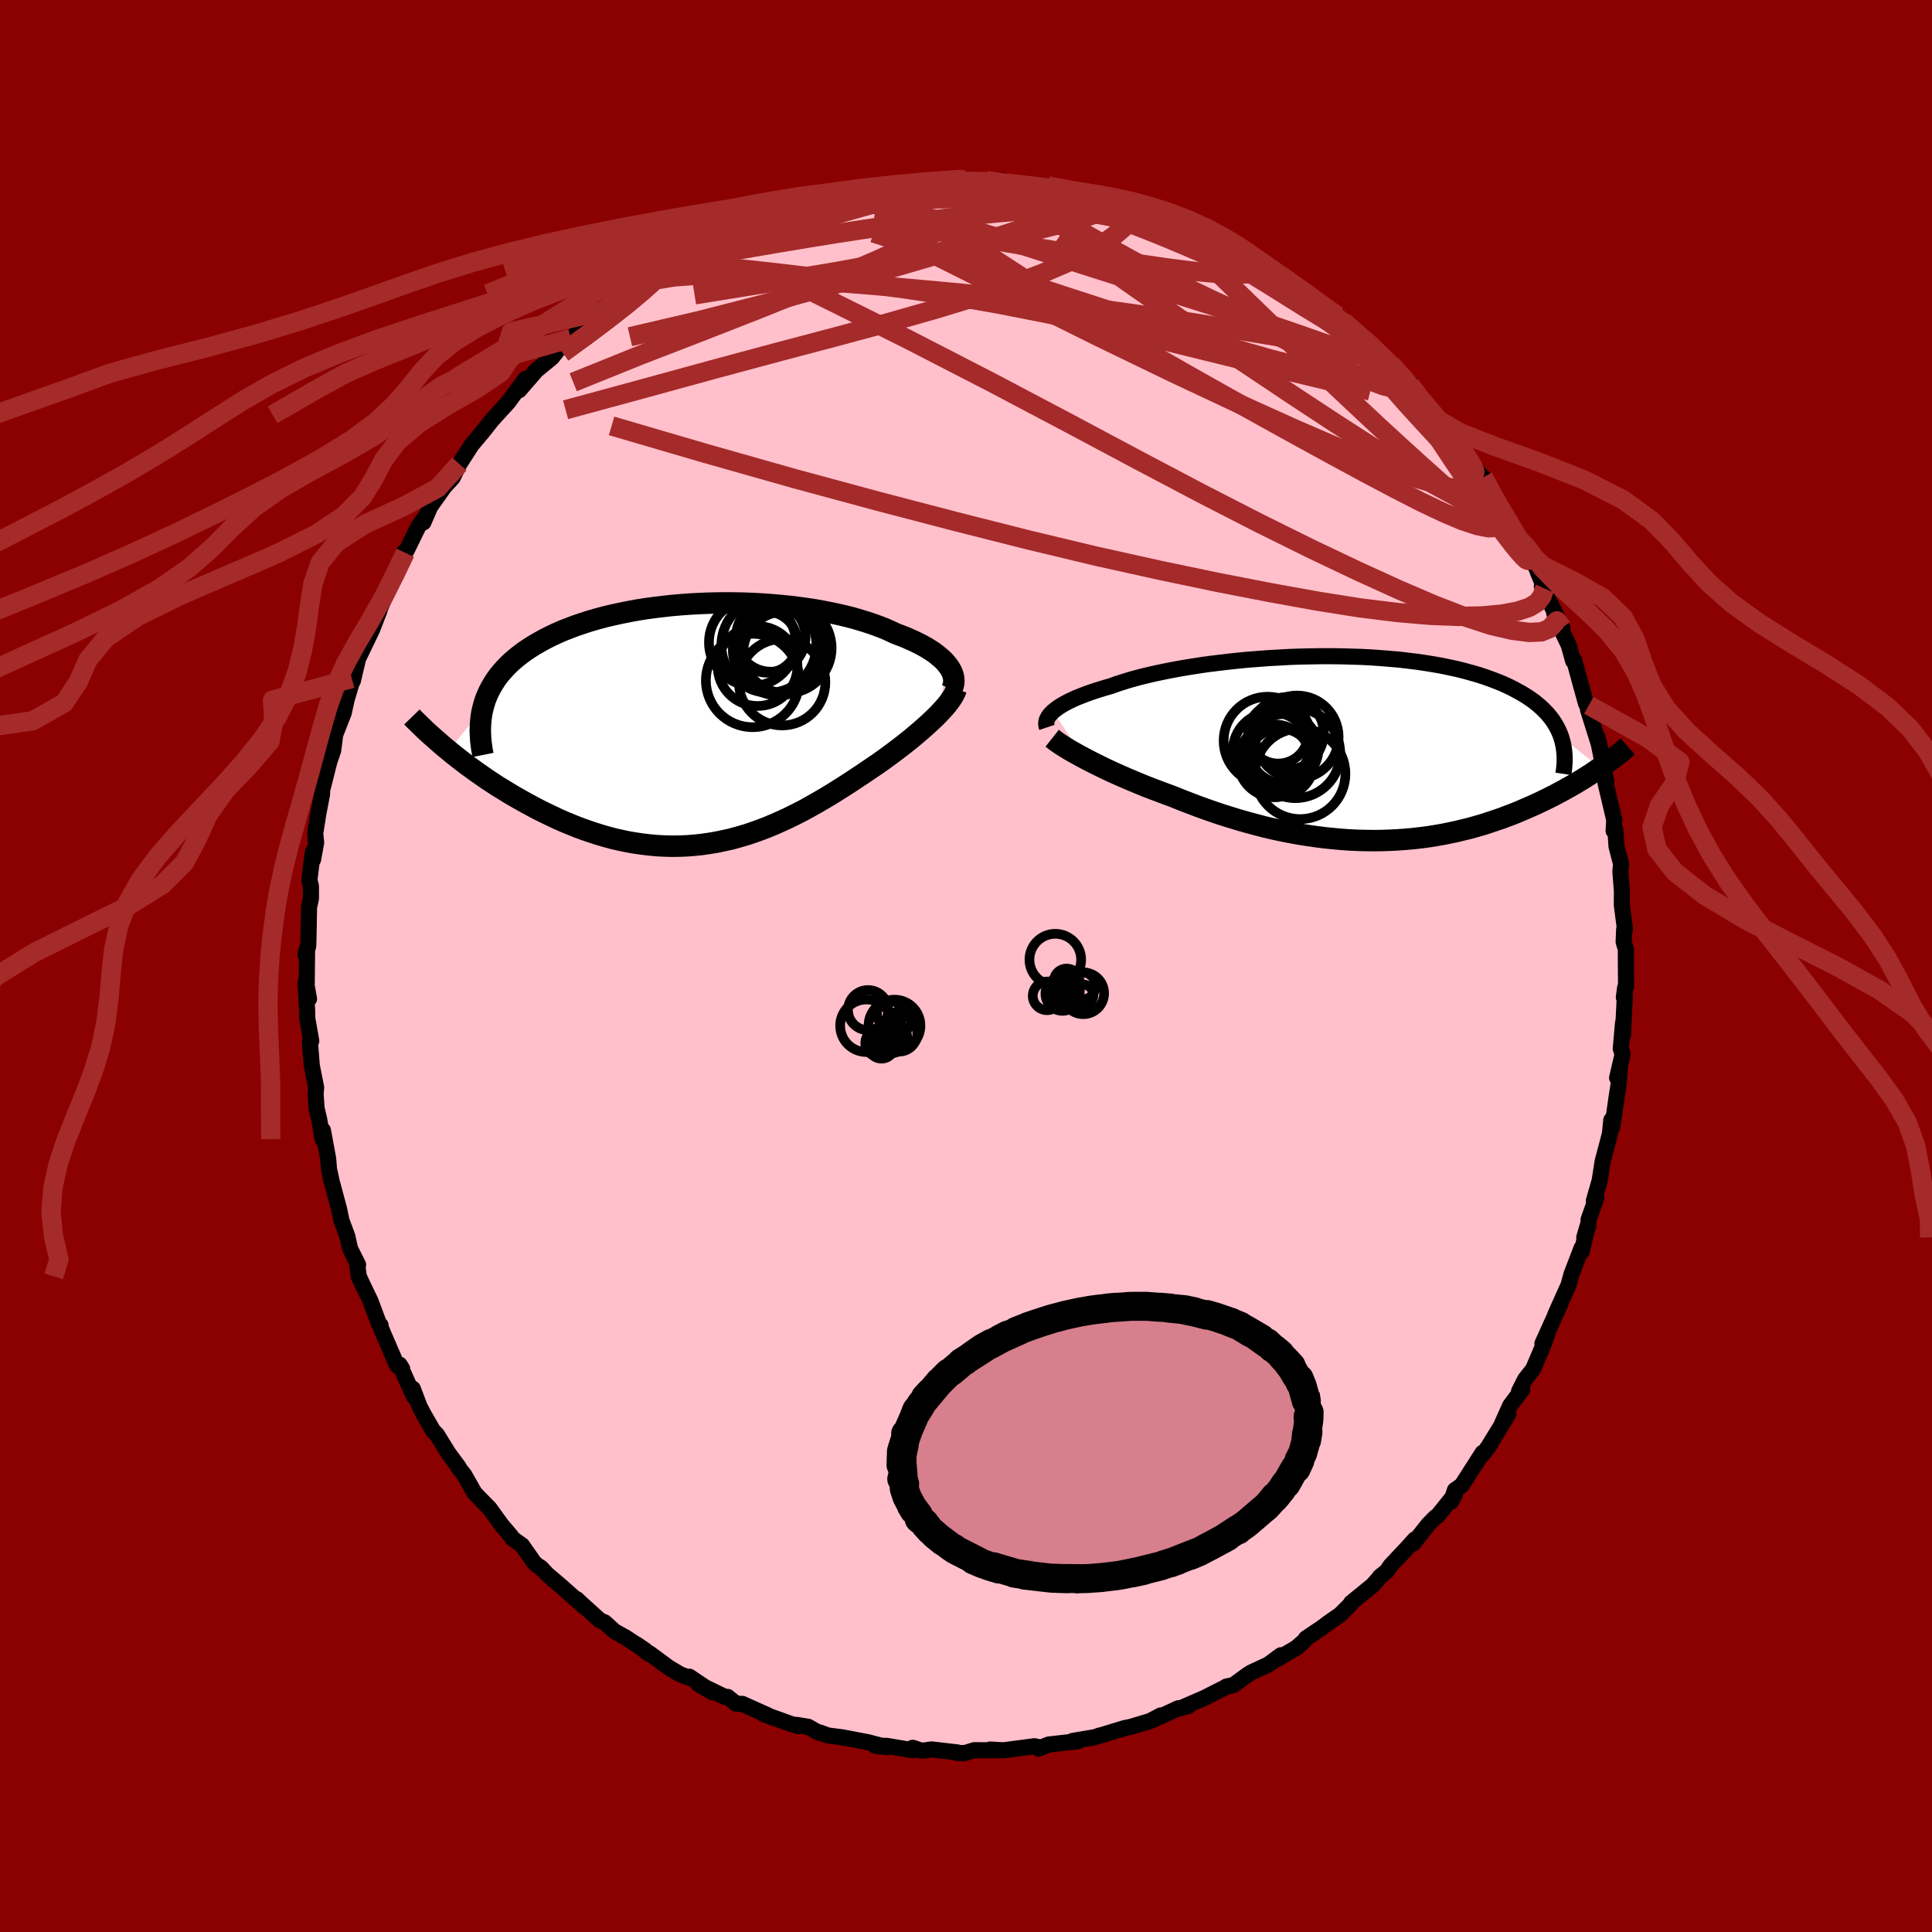 
  <svg viewBox="-100 -100 200 200" xmlns="http://www.w3.org/2000/svg" width="500" height="500" id="face-svg">
    <defs>
      <clipPath id="leftEyeClipPath">
        <polyline points="26.06,-6.03 25.87,-6.27 25.66,-6.52 25.41,-6.76 25.14,-6.99 24.85,-7.23 24.53,-7.47 24.18,-7.7 23.81,-7.93 23.42,-8.15 23,-8.37 22.56,-8.59 22.09,-8.8 21.61,-9.01 21.1,-9.21 20.57,-9.41 20.04,-9.66 19.48,-9.91 18.89,-10.14 18.26,-10.37 17.6,-10.59 16.92,-10.8 16.2,-11.01 15.46,-11.2 14.69,-11.38 13.9,-11.55 13.08,-11.71 12.25,-11.86 11.39,-11.99 10.52,-12.11 9.62,-12.22 8.72,-12.31 7.8,-12.39 6.87,-12.46 5.94,-12.51 4.99,-12.55 4.05,-12.57 3.1,-12.58 2.15,-12.57 1.2,-12.55 0.25,-12.51 -0.69,-12.46 -1.63,-12.39 -2.56,-12.31 -3.47,-12.21 -4.38,-12.1 -5.27,-11.98 -6.15,-11.84 -7.01,-11.68 -7.86,-11.51 -8.68,-11.33 -9.49,-11.14 -10.27,-10.93 -11.04,-10.71 -11.78,-10.47 -12.49,-10.23 -13.18,-9.97 -13.85,-9.71 -14.49,-9.43 -15.11,-9.14 -15.7,-8.84 -16.26,-8.53 -16.8,-8.22 -17.31,-7.9 -17.8,-7.57 -18.26,-7.23 -18.7,-6.88 -19.11,-6.53 -19.49,-6.17 -19.86,-5.79 -20.2,-5.41 -20.51,-5.03 -20.8,-4.63 -21.06,-4.22 -21.3,-3.81 -21.52,-3.39 -21.71,-2.96 -21.88,-2.53 -22.02,-2.09 -22.14,-1.64 -25.66,2.72 -25.21,3.09 -24.74,3.46 -24.27,3.83 -23.78,4.2 -23.27,4.57 -22.76,4.94 -22.23,5.31 -21.7,5.68 -21.15,6.04 -20.59,6.41 -20.01,6.76 -19.43,7.12 -18.84,7.47 -18.24,7.81 -17.63,8.15 -17,8.49 -16.36,8.83 -15.71,9.15 -15.05,9.47 -14.37,9.79 -13.69,10.09 -12.99,10.38 -12.29,10.66 -11.58,10.92 -10.85,11.17 -10.13,11.4 -9.39,11.62 -8.65,11.82 -7.9,11.99 -7.15,12.15 -6.39,12.28 -5.63,12.39 -4.87,12.48 -4.1,12.55 -3.33,12.59 -2.56,12.61 -1.79,12.6 -1.02,12.57 -0.25,12.51 0.52,12.43 1.29,12.32 2.06,12.19 2.83,12.03 3.59,11.86 4.35,11.65 5.11,11.43 5.86,11.18 6.61,10.91 7.36,10.62 8.1,10.31 8.84,9.98 9.57,9.64 10.3,9.28 11.02,8.91 11.73,8.52 12.44,8.12 13.14,7.71 13.83,7.3 14.52,6.87 15.2,6.44 15.87,6.01 16.53,5.57 17.19,5.14 17.83,4.7 18.38,4.33 18.92,3.96 19.45,3.58 19.96,3.21 20.47,2.83 20.97,2.45 21.45,2.08 21.92,1.71 22.37,1.34 22.81,0.97 23.23,0.61 23.64,0.25 24.03,-0.1 24.4,-0.45 24.75,-0.78" />
      </clipPath>
      <clipPath id="rightEyeClipPath">
        <polyline points="-31.39,-3.82 -31.18,-3.99 -30.94,-4.17 -30.68,-4.35 -30.38,-4.53 -30.06,-4.71 -29.71,-4.89 -29.33,-5.07 -28.93,-5.25 -28.5,-5.42 -28.04,-5.6 -27.55,-5.78 -27.04,-5.95 -26.5,-6.12 -25.94,-6.29 -25.35,-6.46 -24.81,-6.66 -24.22,-6.85 -23.58,-7.05 -22.91,-7.24 -22.19,-7.43 -21.44,-7.61 -20.65,-7.79 -19.83,-7.96 -18.97,-8.13 -18.09,-8.29 -17.17,-8.44 -16.23,-8.59 -15.26,-8.73 -14.27,-8.85 -13.26,-8.97 -12.24,-9.08 -11.2,-9.18 -10.15,-9.26 -9.09,-9.34 -8.02,-9.4 -6.95,-9.46 -5.88,-9.5 -4.81,-9.52 -3.75,-9.54 -2.69,-9.54 -1.64,-9.53 -0.59,-9.5 0.43,-9.47 1.45,-9.42 2.45,-9.35 3.43,-9.27 4.39,-9.19 5.33,-9.08 6.24,-8.97 7.14,-8.84 8,-8.7 8.85,-8.55 9.66,-8.38 10.45,-8.21 11.2,-8.02 11.93,-7.82 12.63,-7.62 13.3,-7.4 13.94,-7.17 14.55,-6.94 15.14,-6.7 15.69,-6.45 16.22,-6.19 16.72,-5.92 17.19,-5.66 17.64,-5.38 18.06,-5.1 18.46,-4.81 18.83,-4.51 19.18,-4.2 19.5,-3.89 19.8,-3.57 20.07,-3.25 20.32,-2.92 20.54,-2.58 20.74,-2.24 20.92,-1.89 21.08,-1.53 21.21,-1.18 25.25,2 24.9,2.23 24.55,2.47 24.19,2.71 23.81,2.95 23.43,3.19 23.03,3.43 22.62,3.68 22.2,3.92 21.77,4.16 21.32,4.41 20.87,4.65 20.4,4.9 19.92,5.14 19.43,5.38 18.93,5.62 18.42,5.86 17.89,6.09 17.34,6.33 16.78,6.57 16.21,6.8 15.62,7.02 15.02,7.25 14.4,7.46 13.77,7.67 13.13,7.88 12.47,8.07 11.79,8.26 11.1,8.43 10.4,8.6 9.69,8.75 8.96,8.9 8.21,9.03 7.46,9.15 6.69,9.25 5.91,9.34 5.12,9.41 4.32,9.47 3.51,9.51 2.69,9.54 1.86,9.55 1.02,9.54 0.17,9.52 -0.69,9.48 -1.55,9.42 -2.42,9.34 -3.29,9.25 -4.17,9.14 -5.06,9.01 -5.94,8.87 -6.83,8.71 -7.72,8.53 -8.61,8.34 -9.5,8.13 -10.38,7.9 -11.27,7.66 -12.15,7.41 -13.03,7.14 -13.9,6.87 -14.76,6.58 -15.62,6.28 -16.47,5.97 -17.31,5.65 -18.14,5.33 -18.95,5 -19.66,4.74 -20.35,4.48 -21.04,4.22 -21.72,3.96 -22.38,3.69 -23.03,3.42 -23.67,3.15 -24.29,2.88 -24.9,2.61 -25.49,2.34 -26.06,2.07 -26.61,1.8 -27.14,1.54 -27.65,1.28 -28.14,1.02" />
      </clipPath>
      <filter id="fuzzy">
        <feTurbulence id="turbulence" baseFrequency="0.05" numOctaves="3" type="noise" result="noise" />
        <feDisplacementMap in="SourceGraphic" in2="noise" scale="2" />
      </filter>
      <linearGradient id="rainbowGradient" x1="0%" y1="0%" x2="100%" y2="0%">
        <stop offset="0%" style="stop-color: rgb(220, 208, 186); stop-opacity: 1" />
        <stop offset="50%" style="stop-color: rgb(255, 165, 0); stop-opacity: 1" />
        <stop offset="100%" style="stop-color: rgb(255, 165, 0); stop-opacity: 1" />
      </linearGradient>
    </defs>
    <rect x="-100" y="-100" width="100%" height="100%" fill="rgb(139, 0, 0)" />
    <polyline id="faceContour" points="68.33,2.12 68.23,2.25 68.1,3.25 68.21,2.9 68,7.19 68.02,5.86 67.78,8.55 67.97,9.14 67.4,11.58 67.72,10.21 67.55,12.3 67.37,13.43 66.91,16.68 66.8,15.95 66.66,17.35 66.54,17.83 65.9,20.25 65.6,22.2 64.99,24.32 65.25,24.01 64.45,26.25 64.42,26.93 64,28.1 64.37,26.84 63.74,29.56 63.72,29.2 62.68,31.91 62.37,33.04 61.29,35.44 60.99,36.12 61.49,35.06 59.67,39.09 60.3,37.69 59.79,39.19 58.71,41.73 57.88,42.78 57.25,44.03 57.58,43.84 56.33,45.5 55.47,47.42 56.14,46.39 53.96,49.94 54.32,49.41 53.47,50.6 53.48,50.39 51.32,53.76 50.61,54.26 50.21,55.46 50.63,54.67 48.82,56.92 48.59,57.06 47.84,57.83 46.29,59.79 46.46,59.36 45.8,60.1 43.95,62.07 43.57,62.63 42.81,63.26 43.02,63.07 42.07,64.13 39.87,65.92 39.79,66.09 38.75,67.13 37.45,68.04 36.81,68.52 35.2,69.6 35.01,69.87 34.19,70.59 31.61,72.09 32.6,71.35 31.28,72.32 29.53,73.13 29.12,73.39 27.7,74.43 26.96,74.59 26.97,74.61 24.68,75.77 22.49,76.72 23.02,76.61 21.69,76.96 22.01,76.83 19.42,78.01 20.16,77.58 19.06,78.16 17.07,78.76 16.39,78.9 14.06,79.61 13.8,79.67 13.35,79.83 11.04,80.22 11.48,80.27 11.58,80.25 8.56,80.59 7.5,81.02 7.68,80.89 7.08,80.77 3.86,81.19 2.51,81.11 3.21,81.19 0.85,81.18 -0.12,81.48 -0.96,81.46 -0.89,81.41 -3.57,81.1 -4.57,81.24 -5.52,80.93 -5.47,81.19 -8.21,80.73 -9.39,80.71 -8.17,80.87 -10.17,80.35 -12.79,79.85 -14.28,79.66 -15.19,79.33 -15.26,79.37 -16.35,78.75 -17.54,78.56 -17.33,78.69 -18.1,78.47 -20.89,77.47 -20.43,77.61 -23.14,76.39 -23.81,76.36 -24.68,75.66 -24.96,75.66 -27.72,74.32 -26.2,75.21 -28.64,73.57 -28.61,73.69 -29.58,73.33 -30.76,72.63 -32.77,71.15 -32.84,71.2 -34.07,70.25 -33.17,70.87 -35.23,69.51 -36.37,68.88 -37.4,67.95 -37.89,67.74 -39.88,65.94 -40.3,65.54 -39.51,66.34 -41.88,64.23 -43.33,63 -44.01,62.28 -44.38,62.05 -44.72,61.74 -45.96,59.97 -46.99,59.23 -47.08,59.04 -48.1,57.84 -49.31,56.16 -49.77,55.69 -50.87,54.56 -51.41,53.61 -51.92,52.71 -52.61,51.82 -52.52,51.87 -53.59,50.42 -54.77,48.51 -55.15,48.13 -56.1,46.49 -56.56,45.62 -57.27,43.75 -57.15,44.56 -58.63,41.27 -58.37,41.68 -58.9,41.36 -60.39,37.91 -60.61,37.34 -60.61,37.18 -60.75,37.08 -61.66,34.65 -62.44,33.04 -62.86,32.13 -63.04,30.76 -62.93,30.93 -63.76,29.26 -64.05,27.96 -64.65,26.35 -64.89,25.2 -65.4,23.29 -65.8,21.82 -65.69,22.18 -65.94,21.05 -66.03,19.94 -66.57,17.01 -66.6,17.93 -66.96,15.86 -67.23,14.72 -67.33,13.2 -67.27,12.58 -67.72,10.33 -67.92,7.84 -67.78,7.75 -68.2,5.37 -68.2,4.75 -68.36,1.77 -68.01,3.4 -68.25,2.07 -68.21,-1.86 -68.37,-1.16 -68.09,-2.07 -68.05,-3.69 -68.01,-6.09 -67.81,-7 -67.81,-8.27 -67.97,-8.88 -67.82,-10.12 -67.6,-11.84 -67.59,-11.02 -67.27,-12.79 -67.37,-13.7 -67.05,-15.75 -66.66,-17.78 -66.65,-18.2 -65.9,-21.17 -65.51,-22.31 -65.2,-24.72 -65.17,-24.61 -65.25,-24.08 -64.42,-26.19 -64.11,-27.6 -63.57,-29.4 -63.58,-29.76 -63.47,-29.52 -62.93,-31.82 -62.48,-32.75 -61.47,-34.85 -60.71,-36.82 -61.26,-36.27 -60.74,-36.82 -59.75,-39.16 -58.93,-41.05 -58.21,-42.8 -58.05,-42.78 -57.88,-43.07 -56.73,-45.42 -56.1,-46.32 -56.17,-45.92 -55.47,-47.54 -53.8,-49.89 -54.81,-48.72 -53.14,-50.55 -52.45,-51.97 -52.46,-51.94 -51.17,-53.95 -50.08,-55.24 -50.05,-55.28 -49.1,-56.48 -48.58,-57.06 -47.4,-58.35 -45.61,-60.78 -46.26,-59.6 -44.56,-61.56 -44.66,-61.51 -42.88,-62.97 -42.34,-63.64 -42.29,-63.95 -40.9,-64.96 -40.97,-64.91 -37.8,-67.7 -37.84,-67.74 -37.2,-67.99 -36.2,-69.01 -35.5,-69.58 -34.79,-70.15 -34.2,-70.47 -32.56,-71.34 -31.75,-71.99 -30.11,-72.83 -31.07,-72.56 -29.5,-73.14 -28.12,-74.17 -28.29,-74.01 -27.71,-74.38 -26.39,-74.94 -25.19,-75.66 -22,-76.82 -21.84,-76.98 -19.99,-77.57 -20.07,-77.85 -18.35,-78.18 -17.04,-78.85 -17.91,-78.35 -16.01,-79.12 -14.43,-79.26 -14.09,-79.64 -12.02,-80.02 -12.73,-79.88 -11.56,-80.14 -9.84,-80.45 -8.04,-80.84 -8.32,-80.78 -7.07,-80.64 -5.64,-80.89 -5.05,-81.24 -4.7,-80.89 -0.37,-81.44 -1.56,-81.3 -0.06,-81.4 2.42,-81.12 2.09,-81.32 3.33,-81.04 3.85,-81.3 4.62,-81 5.25,-80.83 8.16,-80.77 9.15,-80.4 8.47,-80.74 11.5,-80.32 12.01,-80.1 12.77,-79.98 14.4,-79.48 15.04,-79.48 15.95,-79.14 16.58,-78.66 17.83,-78.42 19.04,-78.02 19.01,-78.01 19.72,-77.72 21.7,-77.02 21.96,-77.04 23.91,-76.12 25.46,-75.46 26.04,-74.91 27.32,-74.38 29.35,-73.22 28.64,-73.82 30.83,-72.5 32.31,-71.49 31.01,-72.42 33.5,-70.81 32.78,-71.38 34.36,-70.19 35.61,-69.33 36.21,-68.85 37.54,-67.81 37.97,-67.78 38.49,-67.28 39.11,-66.67 40.27,-65.63 41.18,-64.9 42.65,-63.61 44.04,-62.24 43.95,-62.41 45.78,-60.39 46.06,-60.24 45.42,-60.54 47.41,-58.52 48.87,-56.54 48.41,-56.99 50.06,-55.37 50.83,-54.06 51.64,-53.07 51.55,-53.55 51.46,-53.23 53.62,-50.35 53.55,-50.59 54.91,-47.99 55.14,-47.68 55.26,-47.72 56.87,-44.57 57.72,-43.35 57.27,-44.47 59.07,-41.14 59.22,-40.72 59.92,-39.07 59.95,-38.88 59.61,-39.33 61.73,-35.01 60.89,-36.54 61.08,-35.96 62.4,-33.2 62.85,-31.58 62.98,-31.62 62.97,-31.58 64.17,-27.21 64.8,-25.85 64.47,-26.99 64.39,-26.53 65.68,-22.43 65.37,-23.68 65.95,-20.75 66.28,-19.1 66.12,-19.73 66.21,-18.92 67.09,-15.19 67.11,-15.16 67.04,-13.99 67.23,-14.05 67.34,-12.38 67.82,-10.54 67.74,-9.79 67.9,-7.73 67.89,-6.31 68.22,-3.78 68.13,-3.77 68.08,-2.49 68.3,-1.75 68.33,2.12 68.23,2.25" fill="rgb(255, 192, 203)" stroke="black" stroke-width="1.667" stroke-linejoin="round" filter="url(#fuzzy)" />
    <g transform="translate(40.4 -22.53)">
      <polyline id="rightCountour" points="-31.39,-3.82 -31.18,-3.99 -30.94,-4.17 -30.68,-4.35 -30.38,-4.53 -30.06,-4.71 -29.71,-4.89 -29.33,-5.07 -28.93,-5.25 -28.5,-5.42 -28.04,-5.6 -27.55,-5.78 -27.04,-5.95 -26.5,-6.12 -25.94,-6.29 -25.35,-6.46 -24.81,-6.66 -24.22,-6.85 -23.58,-7.05 -22.91,-7.24 -22.19,-7.43 -21.44,-7.61 -20.65,-7.79 -19.83,-7.96 -18.97,-8.13 -18.09,-8.29 -17.17,-8.44 -16.23,-8.59 -15.26,-8.73 -14.27,-8.85 -13.26,-8.97 -12.24,-9.08 -11.2,-9.18 -10.15,-9.26 -9.09,-9.34 -8.02,-9.4 -6.95,-9.46 -5.88,-9.5 -4.81,-9.52 -3.75,-9.54 -2.69,-9.54 -1.64,-9.53 -0.59,-9.5 0.43,-9.47 1.45,-9.42 2.45,-9.35 3.43,-9.27 4.39,-9.19 5.33,-9.08 6.24,-8.97 7.14,-8.84 8,-8.7 8.85,-8.55 9.66,-8.38 10.45,-8.21 11.2,-8.02 11.93,-7.82 12.63,-7.62 13.3,-7.4 13.94,-7.17 14.55,-6.94 15.14,-6.7 15.69,-6.45 16.22,-6.19 16.72,-5.92 17.19,-5.66 17.64,-5.38 18.06,-5.1 18.46,-4.81 18.83,-4.51 19.18,-4.2 19.5,-3.89 19.8,-3.57 20.07,-3.25 20.32,-2.92 20.54,-2.58 20.74,-2.24 20.92,-1.89 21.08,-1.53 21.21,-1.18 25.25,2 24.9,2.23 24.55,2.47 24.19,2.71 23.81,2.95 23.43,3.19 23.03,3.43 22.62,3.68 22.2,3.92 21.77,4.16 21.32,4.41 20.87,4.65 20.4,4.9 19.92,5.14 19.43,5.38 18.93,5.62 18.42,5.86 17.89,6.09 17.34,6.33 16.78,6.57 16.21,6.8 15.62,7.02 15.02,7.25 14.4,7.46 13.77,7.67 13.13,7.88 12.47,8.07 11.79,8.26 11.1,8.43 10.4,8.6 9.69,8.75 8.96,8.9 8.21,9.03 7.46,9.15 6.69,9.25 5.91,9.34 5.12,9.41 4.32,9.47 3.51,9.51 2.69,9.54 1.86,9.55 1.02,9.54 0.17,9.52 -0.69,9.48 -1.55,9.42 -2.42,9.34 -3.29,9.25 -4.17,9.14 -5.06,9.01 -5.94,8.87 -6.83,8.71 -7.72,8.53 -8.61,8.34 -9.5,8.13 -10.38,7.9 -11.27,7.66 -12.15,7.41 -13.03,7.14 -13.9,6.87 -14.76,6.58 -15.62,6.28 -16.47,5.97 -17.31,5.65 -18.14,5.33 -18.95,5 -19.66,4.74 -20.35,4.48 -21.04,4.22 -21.72,3.96 -22.38,3.69 -23.03,3.42 -23.67,3.15 -24.29,2.88 -24.9,2.61 -25.49,2.34 -26.06,2.07 -26.61,1.8 -27.14,1.54 -27.65,1.28 -28.14,1.02" fill="white" stroke="white" stroke-width="0" stroke-linejoin="round" filter="url(#fuzzy)" />
    </g>
    <g transform="translate(-27.88 -25.01)">
      <polyline id="leftCountour" points="26.06,-6.03 25.87,-6.27 25.66,-6.52 25.41,-6.76 25.14,-6.99 24.85,-7.23 24.53,-7.47 24.18,-7.7 23.81,-7.93 23.42,-8.15 23,-8.37 22.56,-8.59 22.09,-8.8 21.61,-9.01 21.1,-9.21 20.57,-9.41 20.04,-9.66 19.48,-9.91 18.89,-10.14 18.26,-10.37 17.6,-10.59 16.92,-10.8 16.2,-11.01 15.46,-11.2 14.69,-11.38 13.9,-11.55 13.08,-11.71 12.25,-11.86 11.39,-11.99 10.52,-12.11 9.62,-12.22 8.72,-12.31 7.8,-12.39 6.87,-12.46 5.94,-12.51 4.99,-12.55 4.05,-12.57 3.1,-12.58 2.15,-12.57 1.2,-12.55 0.25,-12.51 -0.69,-12.46 -1.63,-12.39 -2.56,-12.31 -3.47,-12.21 -4.38,-12.1 -5.27,-11.98 -6.15,-11.84 -7.01,-11.68 -7.86,-11.51 -8.68,-11.33 -9.49,-11.14 -10.27,-10.93 -11.04,-10.71 -11.78,-10.47 -12.49,-10.23 -13.18,-9.97 -13.85,-9.71 -14.49,-9.43 -15.11,-9.14 -15.7,-8.84 -16.26,-8.53 -16.8,-8.22 -17.31,-7.9 -17.8,-7.57 -18.26,-7.23 -18.7,-6.88 -19.11,-6.53 -19.49,-6.17 -19.86,-5.79 -20.2,-5.41 -20.51,-5.03 -20.8,-4.63 -21.06,-4.22 -21.3,-3.81 -21.52,-3.39 -21.71,-2.96 -21.88,-2.53 -22.02,-2.09 -22.14,-1.64 -25.66,2.72 -25.21,3.09 -24.74,3.46 -24.27,3.83 -23.78,4.2 -23.27,4.57 -22.76,4.94 -22.23,5.31 -21.7,5.68 -21.15,6.04 -20.59,6.41 -20.01,6.76 -19.43,7.12 -18.84,7.47 -18.24,7.81 -17.63,8.15 -17,8.49 -16.36,8.83 -15.71,9.15 -15.05,9.47 -14.37,9.79 -13.69,10.09 -12.99,10.38 -12.29,10.66 -11.58,10.92 -10.85,11.17 -10.13,11.4 -9.39,11.62 -8.65,11.82 -7.9,11.99 -7.15,12.15 -6.39,12.28 -5.63,12.39 -4.87,12.48 -4.1,12.55 -3.33,12.59 -2.56,12.61 -1.79,12.6 -1.02,12.57 -0.25,12.51 0.52,12.43 1.29,12.32 2.06,12.19 2.83,12.03 3.59,11.86 4.35,11.65 5.11,11.43 5.86,11.18 6.61,10.91 7.36,10.62 8.1,10.31 8.84,9.98 9.57,9.64 10.3,9.28 11.02,8.91 11.73,8.52 12.44,8.12 13.14,7.71 13.83,7.3 14.52,6.87 15.2,6.44 15.87,6.01 16.53,5.57 17.19,5.14 17.83,4.7 18.38,4.33 18.92,3.96 19.45,3.58 19.96,3.21 20.47,2.83 20.97,2.45 21.45,2.08 21.92,1.71 22.37,1.34 22.81,0.97 23.23,0.61 23.64,0.25 24.03,-0.1 24.4,-0.45 24.75,-0.78" fill="white" stroke="white" stroke-width="0" stroke-linejoin="round" filter="url(#fuzzy)" />
    </g>
    <g transform="translate(40.4 -22.53)">
      <polyline id="rightUpper" points="-32.02,-2.17 -32.07,-2.32 -32.09,-2.47 -32.1,-2.63 -32.07,-2.8 -32.03,-2.96 -31.95,-3.13 -31.85,-3.3 -31.73,-3.47 -31.57,-3.64 -31.39,-3.82 -31.18,-3.99 -30.94,-4.17 -30.68,-4.35 -30.38,-4.53 -30.06,-4.71 -29.71,-4.89 -29.33,-5.07 -28.93,-5.25 -28.5,-5.42 -28.04,-5.6 -27.55,-5.78 -27.04,-5.95 -26.5,-6.12 -25.94,-6.29 -25.35,-6.46 -24.81,-6.66 -24.22,-6.85 -23.58,-7.05 -22.91,-7.24 -22.19,-7.43 -21.44,-7.61 -20.65,-7.79 -19.83,-7.96 -18.97,-8.13 -18.09,-8.29 -17.17,-8.44 -16.23,-8.59 -15.26,-8.73 -14.27,-8.85 -13.26,-8.97 -12.24,-9.08 -11.2,-9.18 -10.15,-9.26 -9.09,-9.34 -8.02,-9.4 -6.95,-9.46 -5.88,-9.5 -4.81,-9.52 -3.75,-9.54 -2.69,-9.54 -1.64,-9.53 -0.59,-9.5 0.43,-9.47 1.45,-9.42 2.45,-9.35 3.43,-9.27 4.39,-9.19 5.33,-9.08 6.24,-8.97 7.14,-8.84 8,-8.7 8.85,-8.55 9.66,-8.38 10.45,-8.21 11.2,-8.02 11.93,-7.82 12.63,-7.62 13.3,-7.4 13.94,-7.17 14.55,-6.94 15.14,-6.7 15.69,-6.45 16.22,-6.19 16.72,-5.92 17.19,-5.66 17.64,-5.38 18.06,-5.1 18.46,-4.81 18.83,-4.51 19.18,-4.2 19.5,-3.89 19.8,-3.57 20.07,-3.25 20.32,-2.92 20.54,-2.58 20.74,-2.24 20.92,-1.89 21.08,-1.53 21.21,-1.18 21.32,-0.81 21.41,-0.45 21.48,-0.07 21.53,0.3 21.56,0.68 21.57,1.07 21.57,1.45 21.54,1.85 21.5,2.24 21.44,2.64" fill="none" stroke="black" stroke-width="1.667" stroke-linejoin="round" filter="url(#fuzzy)" />
      <polyline id="rightLower" points="-31.48,-1.05 -31.29,-0.9 -31.07,-0.73 -30.81,-0.55 -30.52,-0.35 -30.2,-0.15 -29.84,0.07 -29.46,0.3 -29.04,0.53 -28.61,0.77 -28.14,1.02 -27.65,1.28 -27.14,1.54 -26.61,1.8 -26.06,2.07 -25.49,2.34 -24.9,2.61 -24.29,2.88 -23.67,3.15 -23.03,3.42 -22.38,3.69 -21.72,3.96 -21.04,4.22 -20.35,4.48 -19.66,4.74 -18.95,5 -18.14,5.33 -17.31,5.65 -16.47,5.97 -15.62,6.28 -14.76,6.58 -13.9,6.87 -13.03,7.14 -12.15,7.41 -11.27,7.66 -10.38,7.9 -9.5,8.13 -8.61,8.34 -7.72,8.53 -6.83,8.71 -5.94,8.87 -5.06,9.01 -4.17,9.14 -3.29,9.25 -2.42,9.34 -1.55,9.42 -0.69,9.48 0.17,9.52 1.02,9.54 1.86,9.55 2.69,9.54 3.51,9.51 4.32,9.47 5.12,9.41 5.91,9.34 6.69,9.25 7.46,9.15 8.21,9.03 8.96,8.9 9.69,8.75 10.4,8.6 11.1,8.43 11.79,8.26 12.47,8.07 13.13,7.88 13.77,7.67 14.4,7.46 15.02,7.25 15.62,7.02 16.21,6.8 16.78,6.57 17.34,6.33 17.89,6.09 18.42,5.86 18.93,5.62 19.43,5.38 19.92,5.14 20.4,4.9 20.87,4.65 21.32,4.41 21.77,4.16 22.2,3.92 22.62,3.68 23.03,3.43 23.43,3.19 23.81,2.95 24.19,2.71 24.55,2.47 24.9,2.23 25.25,2 25.58,1.77 25.9,1.54 26.21,1.31 26.51,1.09 26.8,0.87 27.08,0.65 27.35,0.44 27.61,0.23 27.86,0.02 28.1,-0.19" fill="none" stroke="black" stroke-width="2.222" stroke-linejoin="round" filter="url(#fuzzy)" />
      <circle r="3.768" cx="-8.461" cy="1.297" stroke="black" fill="none" stroke-width="1.0" filter="url(#fuzzy)" clip-path="url(#rightEyeClipPath)" /><circle r="4.554" cx="-9.176" cy="-0.793" stroke="black" fill="none" stroke-width="1.0" filter="url(#fuzzy)" clip-path="url(#rightEyeClipPath)" /><circle r="3.75" cx="-7.116" cy="-1.568" stroke="black" fill="none" stroke-width="1.0" filter="url(#fuzzy)" clip-path="url(#rightEyeClipPath)" /><circle r="4.646" cx="-6.306" cy="0.507" stroke="black" fill="none" stroke-width="1.0" filter="url(#fuzzy)" clip-path="url(#rightEyeClipPath)" /><circle r="4.686" cx="-5.811" cy="2.637" stroke="black" fill="none" stroke-width="1.0" filter="url(#fuzzy)" clip-path="url(#rightEyeClipPath)" /><circle r="4.036" cx="-8.751" cy="0.282" stroke="black" fill="none" stroke-width="1.0" filter="url(#fuzzy)" clip-path="url(#rightEyeClipPath)" /><circle r="3.112" cx="-8.086" cy="-1.538" stroke="black" fill="none" stroke-width="1.0" filter="url(#fuzzy)" clip-path="url(#rightEyeClipPath)" /><circle r="3.592" cx="-7.501" cy="0.042" stroke="black" fill="none" stroke-width="1.0" filter="url(#fuzzy)" clip-path="url(#rightEyeClipPath)" /><circle r="4.304" cx="-6.131" cy="-1.163" stroke="black" fill="none" stroke-width="1.0" filter="url(#fuzzy)" clip-path="url(#rightEyeClipPath)" /><circle r="3.492" cx="-7.871" cy="1.452" stroke="black" fill="none" stroke-width="1.0" filter="url(#fuzzy)" clip-path="url(#rightEyeClipPath)" />
      </g>
    <g transform="translate(-27.88 -25.01)">
      <polyline id="leftUpper" points="26.43,-3.65 26.52,-3.88 26.58,-4.11 26.62,-4.34 26.62,-4.58 26.6,-4.82 26.55,-5.06 26.47,-5.3 26.36,-5.55 26.22,-5.79 26.06,-6.03 25.87,-6.27 25.66,-6.52 25.41,-6.76 25.14,-6.99 24.85,-7.23 24.53,-7.47 24.18,-7.7 23.81,-7.93 23.42,-8.15 23,-8.37 22.56,-8.59 22.09,-8.8 21.61,-9.01 21.1,-9.21 20.57,-9.41 20.04,-9.66 19.48,-9.91 18.89,-10.14 18.26,-10.37 17.6,-10.59 16.92,-10.8 16.2,-11.01 15.46,-11.2 14.69,-11.38 13.9,-11.55 13.08,-11.71 12.25,-11.86 11.39,-11.99 10.52,-12.11 9.62,-12.22 8.72,-12.31 7.8,-12.39 6.87,-12.46 5.94,-12.51 4.99,-12.55 4.05,-12.57 3.1,-12.58 2.15,-12.57 1.2,-12.55 0.25,-12.51 -0.69,-12.46 -1.63,-12.39 -2.56,-12.31 -3.47,-12.21 -4.38,-12.1 -5.27,-11.98 -6.15,-11.84 -7.01,-11.68 -7.86,-11.51 -8.68,-11.33 -9.49,-11.14 -10.27,-10.93 -11.04,-10.71 -11.78,-10.47 -12.49,-10.23 -13.18,-9.97 -13.85,-9.71 -14.49,-9.43 -15.11,-9.14 -15.7,-8.84 -16.26,-8.53 -16.8,-8.22 -17.31,-7.9 -17.8,-7.57 -18.26,-7.23 -18.7,-6.88 -19.11,-6.53 -19.49,-6.17 -19.86,-5.79 -20.2,-5.41 -20.51,-5.03 -20.8,-4.63 -21.06,-4.22 -21.3,-3.81 -21.52,-3.39 -21.71,-2.96 -21.88,-2.53 -22.02,-2.09 -22.14,-1.64 -22.24,-1.19 -22.31,-0.73 -22.36,-0.26 -22.39,0.21 -22.4,0.69 -22.38,1.18 -22.35,1.67 -22.29,2.16 -22.22,2.66 -22.12,3.16" fill="none" stroke="black" stroke-width="2.222" stroke-linejoin="round" filter="url(#fuzzy)" />
      <polyline id="leftLower" points="26.85,-3.63 26.78,-3.4 26.66,-3.15 26.52,-2.9 26.35,-2.63 26.15,-2.35 25.92,-2.05 25.66,-1.75 25.38,-1.44 25.07,-1.11 24.75,-0.78 24.4,-0.45 24.03,-0.1 23.64,0.25 23.23,0.61 22.81,0.97 22.37,1.34 21.92,1.71 21.45,2.08 20.97,2.45 20.47,2.83 19.96,3.21 19.45,3.58 18.92,3.96 18.38,4.33 17.83,4.7 17.19,5.14 16.53,5.57 15.87,6.01 15.2,6.44 14.52,6.87 13.83,7.3 13.14,7.71 12.44,8.12 11.73,8.52 11.02,8.91 10.3,9.28 9.57,9.64 8.84,9.98 8.1,10.31 7.36,10.62 6.61,10.91 5.86,11.18 5.11,11.43 4.35,11.65 3.59,11.86 2.83,12.03 2.06,12.19 1.29,12.32 0.52,12.43 -0.25,12.51 -1.02,12.57 -1.79,12.6 -2.56,12.61 -3.33,12.59 -4.1,12.55 -4.87,12.48 -5.63,12.39 -6.39,12.28 -7.15,12.15 -7.9,11.99 -8.65,11.82 -9.39,11.62 -10.13,11.4 -10.85,11.17 -11.58,10.92 -12.29,10.66 -12.99,10.38 -13.69,10.09 -14.37,9.79 -15.05,9.47 -15.71,9.15 -16.36,8.83 -17,8.49 -17.63,8.15 -18.24,7.81 -18.84,7.47 -19.43,7.12 -20.01,6.76 -20.59,6.41 -21.15,6.04 -21.7,5.68 -22.23,5.31 -22.76,4.94 -23.27,4.57 -23.78,4.2 -24.27,3.83 -24.74,3.46 -25.21,3.09 -25.66,2.72 -26.1,2.36 -26.53,1.99 -26.94,1.63 -27.34,1.28 -27.73,0.93 -28.11,0.58 -28.47,0.23 -28.82,-0.11 -29.16,-0.44 -29.48,-0.77" fill="none" stroke="black" stroke-width="2.222" stroke-linejoin="round" filter="url(#fuzzy)" />
      <circle r="4.918" cx="7.478" cy="-8.202" stroke="black" fill="none" stroke-width="1.0" filter="url(#fuzzy)" clip-path="url(#leftEyeClipPath)" /><circle r="4.242" cx="9.063" cy="-7.437" stroke="black" fill="none" stroke-width="1.0" filter="url(#fuzzy)" clip-path="url(#leftEyeClipPath)" /><circle r="4.716" cx="8.458" cy="-7.717" stroke="black" fill="none" stroke-width="1.0" filter="url(#fuzzy)" clip-path="url(#leftEyeClipPath)" /><circle r="4.132" cx="6.303" cy="-6.037" stroke="black" fill="none" stroke-width="1.0" filter="url(#fuzzy)" clip-path="url(#leftEyeClipPath)" /><circle r="4.834" cx="5.788" cy="-4.547" stroke="black" fill="none" stroke-width="1.0" filter="url(#fuzzy)" clip-path="url(#leftEyeClipPath)" /><circle r="4.474" cx="8.848" cy="-4.367" stroke="black" fill="none" stroke-width="1.0" filter="url(#fuzzy)" clip-path="url(#leftEyeClipPath)" /><circle r="3.154" cx="7.258" cy="-8.507" stroke="black" fill="none" stroke-width="1.0" filter="url(#fuzzy)" clip-path="url(#leftEyeClipPath)" /><circle r="4.684" cx="9.283" cy="-7.907" stroke="black" fill="none" stroke-width="1.0" filter="url(#fuzzy)" clip-path="url(#leftEyeClipPath)" /><circle r="3.602" cx="7.668" cy="-9.057" stroke="black" fill="none" stroke-width="1.0" filter="url(#fuzzy)" clip-path="url(#leftEyeClipPath)" /><circle r="4.494" cx="5.763" cy="-8.487" stroke="black" fill="none" stroke-width="1.0" filter="url(#fuzzy)" clip-path="url(#leftEyeClipPath)" />
    </g>
    <g id="hairs">
      <polyline points="-19.99,-77.57 -19.49,-77.88 -18.52,-78.2 -17.49,-78.5 -16.43,-78.78 -15.31,-79.07 -14.16,-79.35 -13.05,-79.63 -12.02,-79.87 -11.08,-80.09 -10.24,-80.27 -9.49,-80.43 -8.88,-80.54 -8.43,-80.62 -8.17,-80.64 -8.11,-80.63 -8.27,-80.56 -8.64,-80.45 -9.26,-80.29 -10.2,-80.06 -11.56,-79.74 -13.35,-79.35 -15.41,-78.96" fill="none" stroke="rgb(165, 42, 42)" stroke-width="2" stroke-linejoin="round" filter="url(#fuzzy)" /><polyline points="-32.56,-71.34 -31.56,-71.96 -30.45,-72.48 -29.18,-72.97 -27.69,-73.49 -26,-74.05 -24.13,-74.63 -22.06,-75.26 -19.82,-75.93 -17.45,-76.63 -15.06,-77.33 -12.74,-78 -10.58,-78.61 -8.59,-79.16 -6.76,-79.64 -5.08,-80.06 -3.58,-80.42 -2.37,-80.76 -1.65,-81.07" fill="none" stroke="rgb(165, 42, 42)" stroke-width="2" stroke-linejoin="round" filter="url(#fuzzy)" /><polyline points="53.55,-50.59 54.35,-48.97 54.57,-48.22 54.48,-47.75 54.1,-47.5 53.35,-47.55 52.16,-47.95 50.5,-48.73 48.31,-49.92 45.56,-51.54 42.24,-53.61 38.33,-56.13 33.81,-59.1 28.67,-62.54 22.93,-66.46 16.66,-70.84 9.81,-75.72" fill="none" stroke="rgb(165, 42, 42)" stroke-width="2" stroke-linejoin="round" filter="url(#fuzzy)" /><polyline points="-37.2,-67.99 -36.33,-68.82 -35.53,-69.48 -34.71,-70.07 -33.85,-70.63 -33.01,-71.15 -32.28,-71.6 -31.7,-71.95 -31.29,-72.18 -31.06,-72.29 -31,-72.26 -31.11,-72.1 -31.42,-71.77 -31.93,-71.27 -32.67,-70.57 -33.69,-69.67 -35.04,-68.54 -36.81,-67.15 -39.04,-65.46 -41.75,-63.49" fill="none" stroke="rgb(165, 42, 42)" stroke-width="2" stroke-linejoin="round" filter="url(#fuzzy)" /><polyline points="2.42,-81.12 2.46,-81.16 2.72,-81.04 2.91,-80.82 2.97,-80.48 2.87,-80.03 2.48,-79.47 1.73,-78.79 0.54,-77.97 -1.11,-77 -3.25,-75.87 -5.89,-74.59 -9.06,-73.14 -12.79,-71.53 -17.11,-69.74 -22.01,-67.78 -27.51,-65.63 -33.67,-63.25 -40.66,-60.43" fill="none" stroke="rgb(165, 42, 42)" stroke-width="2" stroke-linejoin="round" filter="url(#fuzzy)" /><polyline points="25.46,-75.46 26.26,-74.92 27.27,-74.37 28.19,-73.89 28.93,-73.49 29.44,-73.19 29.67,-73.01 29.62,-72.96 29.28,-73.03 28.67,-73.22 27.78,-73.53 26.55,-73.99 24.92,-74.65 22.81,-75.57 20.17,-76.75 16.91,-78.19" fill="none" stroke="rgb(165, 42, 42)" stroke-width="2" stroke-linejoin="round" filter="url(#fuzzy)" /><polyline points="28.64,-73.82 30.19,-72.83 30.82,-72.32 30.87,-72.07 30.57,-71.9 29.98,-71.76 29.07,-71.65 27.78,-71.62 26.03,-71.69 23.74,-71.9 20.88,-72.26 17.43,-72.76 13.41,-73.38 8.8,-74.12 3.55,-74.99 -2.5,-75.99 -9.56,-77.13" fill="none" stroke="rgb(165, 42, 42)" stroke-width="2" stroke-linejoin="round" filter="url(#fuzzy)" /><polyline points="41.18,-64.9 42.37,-63.78 43.08,-62.97 43.4,-62.37 43.38,-61.94 43.04,-61.62 42.42,-61.39 41.52,-61.24 40.3,-61.19 38.72,-61.29 36.75,-61.59 34.34,-62.11 31.46,-62.85 28.11,-63.81 24.29,-64.94 20.01,-66.24 15.26,-67.71 10.02,-69.41 4.2,-71.34 -2.29,-73.53 -9.58,-75.89" fill="none" stroke="rgb(165, 42, 42)" stroke-width="2" stroke-linejoin="round" filter="url(#fuzzy)" /><polyline points="53.62,-50.35 53.68,-50 53.47,-49.46 52.72,-49.21 51.4,-49.27 49.45,-49.66 46.82,-50.44 43.45,-51.66 39.28,-53.33 34.26,-55.49 28.34,-58.16 21.51,-61.37 13.82,-65.09 5.32,-69.31 -4.13,-74.04" fill="none" stroke="rgb(165, 42, 42)" stroke-width="2" stroke-linejoin="round" filter="url(#fuzzy)" /><polyline points="45.42,-60.54 47.03,-58.77 48.12,-57.48 48.98,-56.44 49.74,-55.51 50.41,-54.68 50.98,-53.95 51.46,-53.3 51.87,-52.7 52.22,-52.15 52.48,-51.68 52.64,-51.32 52.67,-51.11 52.55,-51.08 52.26,-51.26 51.77,-51.68 51.05,-52.38 50.07,-53.37 48.82,-54.69 47.3,-56.33 45.54,-58.26 43.61,-60.46 41.5,-62.87 39.13,-65.58" fill="none" stroke="rgb(165, 42, 42)" stroke-width="2" stroke-linejoin="round" filter="url(#fuzzy)" /><polyline points="-27.71,-74.38 -26.31,-75 -24.59,-75.72 -22.84,-76.4 -21.23,-77 -19.76,-77.52 -18.43,-77.98 -17.2,-78.38 -16.07,-78.73 -15.02,-79.05 -14.05,-79.33 -13.18,-79.59 -12.45,-79.8 -11.92,-79.97 -11.59,-80.07 -11.48,-80.11 -11.58,-80.09 -11.92,-80 -12.59,-79.82 -13.71,-79.52 -15.41,-79.07" fill="none" stroke="rgb(165, 42, 42)" stroke-width="2" stroke-linejoin="round" filter="url(#fuzzy)" /><polyline points="21.96,-77.04 23.72,-76.15 25.4,-75.18 27.09,-74.1 28.87,-72.92 30.7,-71.66 32.56,-70.35 34.38,-69.02 36.12,-67.74 37.73,-66.54 39.2,-65.46 40.55,-64.49 41.8,-63.62 42.97,-62.8 43.89,-62.18" fill="none" stroke="rgb(165, 42, 42)" stroke-width="2" stroke-linejoin="round" filter="url(#fuzzy)" /><polyline points="32.31,-71.49 32.15,-71.62 32.9,-71.08 33.92,-70.28 35.11,-69.32 36.37,-68.27 37.66,-67.19 38.91,-66.13 40.1,-65.1 41.25,-64.09 42.36,-63.09 43.44,-62.1 44.46,-61.15 45.37,-60.31 46.08,-59.66 46.55,-59.25 46.72,-59.13 46.6,-59.33 46.28,-59.76 45.98,-60.16" fill="none" stroke="rgb(165, 42, 42)" stroke-width="2" stroke-linejoin="round" filter="url(#fuzzy)" /><polyline points="21.96,-77.04 23.7,-76.18 25.31,-75.27 26.92,-74.29 28.55,-73.25 30.2,-72.18 31.83,-71.1 33.39,-70.05 34.86,-69.06 36.23,-68.13 37.48,-67.27 38.62,-66.48 39.61,-65.81 40.36,-65.33 40.75,-65.12 40.7,-65.25" fill="none" stroke="rgb(165, 42, 42)" stroke-width="2" stroke-linejoin="round" filter="url(#fuzzy)" /><polyline points="-14.43,-79.26 -13.45,-79.45 -11.78,-79.29 -9.59,-78.86 -6.81,-78.22 -3.48,-77.36 0.29,-76.31 4.38,-75.07 8.75,-73.68 13.37,-72.2 18.23,-70.66 23.29,-69.07 28.52,-67.4 33.88,-65.58 39.19,-63.72" fill="none" stroke="rgb(165, 42, 42)" stroke-width="2" stroke-linejoin="round" filter="url(#fuzzy)" /><polyline points="-37.8,-67.7 -37.5,-67.9 -36.71,-68.43 -35.64,-69.15 -34.43,-69.95 -33.12,-70.78 -31.73,-71.61 -30.34,-72.42 -29.03,-73.18 -27.88,-73.84 -26.95,-74.38 -26.32,-74.78 -26.05,-74.99 -26.19,-75 -26.72,-74.8 -27.48,-74.44" fill="none" stroke="rgb(165, 42, 42)" stroke-width="2" stroke-linejoin="round" filter="url(#fuzzy)" /><polyline points="39.11,-66.67 40.11,-65.78 40.97,-64.96 41.64,-64.24 42,-63.68 42.03,-63.33 41.71,-63.17 41.04,-63.19 40.05,-63.37 38.73,-63.7 37.04,-64.2 34.94,-64.93 32.38,-65.92 29.32,-67.21 25.76,-68.82 21.73,-70.75 17.25,-72.95 12.33,-75.41 6.78,-78.17" fill="none" stroke="rgb(165, 42, 42)" stroke-width="2" stroke-linejoin="round" filter="url(#fuzzy)" /><polyline points="-31.75,-71.99 -30.59,-72.41 -29.28,-72.5 -27.43,-72.47 -25.07,-72.32 -22.25,-72.05 -18.95,-71.68 -15.15,-71.23 -10.91,-70.71 -6.33,-70.09 -1.5,-69.37 3.48,-68.5 8.61,-67.49 13.87,-66.33 19.27,-65.04 24.78,-63.68 30.38,-62.3 36.08,-60.93 41.85,-59.53" fill="none" stroke="rgb(165, 42, 42)" stroke-width="2" stroke-linejoin="round" filter="url(#fuzzy)" /><polyline points="-28.12,-74.17 -27.89,-74.23 -26.97,-74.61 -25.55,-75.2 -23.85,-75.89 -22.08,-76.57 -20.41,-77.21 -18.91,-77.76 -17.59,-78.24 -16.46,-78.64 -15.52,-78.97 -14.77,-79.23 -14.21,-79.42 -13.83,-79.55 -13.7,-79.6 -13.9,-79.56 -14.58,-79.37 -15.86,-79.01" fill="none" stroke="rgb(165, 42, 42)" stroke-width="2" stroke-linejoin="round" filter="url(#fuzzy)" /><polyline points="15.95,-79.14 16.62,-78.74 17.15,-78.37 17.35,-78 17.25,-77.58 16.91,-77.06 16.32,-76.43 15.44,-75.68 14.21,-74.81 12.56,-73.84 10.45,-72.79 7.85,-71.68 4.72,-70.5 1.05,-69.27 -3.19,-67.98 -8.01,-66.61 -13.44,-65.15 -19.49,-63.55 -26.18,-61.75 -33.51,-59.74 -41.45,-57.58" fill="none" stroke="rgb(165, 42, 42)" stroke-width="2" stroke-linejoin="round" filter="url(#fuzzy)" /><polyline points="32.78,-71.38 34.17,-70.34 35.41,-69.4 36.53,-68.55 37.57,-67.77 38.51,-67.04 39.37,-66.36 40.14,-65.73 40.79,-65.18 41.25,-64.79 41.46,-64.61 41.34,-64.71 40.86,-65.11 40.05,-65.81 38.94,-66.74" fill="none" stroke="rgb(165, 42, 42)" stroke-width="2" stroke-linejoin="round" filter="url(#fuzzy)" /><polyline points="54.91,-47.99 55.1,-47.65 55.35,-46.98 55.49,-46.25 55.36,-45.71 54.92,-45.41 54.12,-45.36 52.95,-45.59 51.39,-46.1 49.46,-46.92 47.14,-48.02 44.44,-49.4 41.32,-51.05 37.76,-52.98 33.72,-55.19 29.17,-57.71 24.09,-60.56 18.5,-63.74 12.42,-67.28 5.87,-71.25 -1.08,-75.78" fill="none" stroke="rgb(165, 42, 42)" stroke-width="2" stroke-linejoin="round" filter="url(#fuzzy)" /><polyline points="-37.2,-67.99 -36.33,-68.82 -35.53,-69.48 -34.71,-70.07 -33.85,-70.63 -33.01,-71.15 -32.28,-71.6 -31.7,-71.95 -31.29,-72.18 -31.06,-72.29 -31,-72.26 -31.11,-72.1 -31.42,-71.77 -31.93,-71.27 -32.67,-70.57 -33.69,-69.67 -35.04,-68.54 -36.81,-67.15 -39.04,-65.46 -41.75,-63.49" fill="none" stroke="rgb(165, 42, 42)" stroke-width="2" stroke-linejoin="round" filter="url(#fuzzy)" /><polyline points="-34.2,-70.47 -32.8,-71.25 -31.58,-71.93 -30.44,-72.51 -29.29,-73.06 -28.09,-73.62 -26.81,-74.18 -25.46,-74.77 -24.02,-75.38 -22.51,-76.01 -20.97,-76.65 -19.45,-77.26 -18.06,-77.83 -16.84,-78.32 -15.87,-78.72 -15.13,-79.03 -14.63,-79.25 -14.35,-79.38 -14.26,-79.44 -14.43,-79.41 -14.96,-79.27 -16.04,-78.97" fill="none" stroke="rgb(165, 42, 42)" stroke-width="2" stroke-linejoin="round" filter="url(#fuzzy)" /><polyline points="53.62,-50.35 53.92,-49.85 54.41,-48.94 54.86,-48.08 55.27,-47.27 55.61,-46.55 55.83,-45.95 55.89,-45.52 55.78,-45.28 55.45,-45.26 54.92,-45.48 54.18,-45.92 53.23,-46.61 52.08,-47.52 50.72,-48.66 49.12,-50.05 47.26,-51.71 45.11,-53.66 42.64,-55.93 39.83,-58.56 36.65,-61.56 33.07,-64.97 29.09,-68.83 24.71,-73.09" fill="none" stroke="rgb(165, 42, 42)" stroke-width="2" stroke-linejoin="round" filter="url(#fuzzy)" /><polyline points="-34.79,-70.15 -33.75,-70.57 -32.17,-71.01 -30.33,-71.32 -28.28,-71.48 -26.01,-71.5 -23.46,-71.42 -20.62,-71.27 -17.47,-71.07 -13.99,-70.81 -10.2,-70.51 -6.13,-70.17 -1.86,-69.78 2.52,-69.35 6.94,-68.86 11.37,-68.33 15.8,-67.74 20.26,-67.1 24.78,-66.39 29.35,-65.63 33.93,-64.87 38.43,-64.14" fill="none" stroke="rgb(165, 42, 42)" stroke-width="2" stroke-linejoin="round" filter="url(#fuzzy)" /><polyline points="14.4,-79.48 14.89,-79.35 15.06,-79.03 14.86,-78.63 14.19,-78.19 12.99,-77.71 11.23,-77.18 8.9,-76.57 5.97,-75.85 2.38,-75.03 -1.96,-74.08 -7.13,-73.04 -13.19,-71.93 -20.16,-70.76 -28.1,-69.48" fill="none" stroke="rgb(165, 42, 42)" stroke-width="2" stroke-linejoin="round" filter="url(#fuzzy)" /><polyline points="44.04,-62.24 44.38,-61.88 44.82,-61.31 45.06,-60.84 45.12,-60.45 45.03,-60.1 44.73,-59.88 44.15,-59.85 43.23,-60.06 41.92,-60.55 40.18,-61.32 38,-62.37 35.39,-63.67 32.33,-65.19 28.79,-66.97 24.71,-69.05 20.03,-71.51 14.83,-74.37 9.24,-77.57" fill="none" stroke="rgb(165, 42, 42)" stroke-width="2" stroke-linejoin="round" filter="url(#fuzzy)" /><polyline points="39.11,-66.67 40.19,-65.72 41.32,-64.72 42.42,-63.72 43.4,-62.79 44.23,-61.98 44.9,-61.28 45.43,-60.7 45.81,-60.22 46.06,-59.86 46.14,-59.67 46,-59.68 45.62,-59.95 44.98,-60.49 44.06,-61.31 42.85,-62.42 41.33,-63.81 39.46,-65.51 37.19,-67.59" fill="none" stroke="rgb(165, 42, 42)" stroke-width="2" stroke-linejoin="round" filter="url(#fuzzy)" /><polyline points="-12.73,-79.88 -11.35,-80.11 -9.77,-80.28 -8.2,-80.33 -6.62,-80.28 -4.94,-80.17 -3.12,-80.02 -1.16,-79.85 0.92,-79.65 3.05,-79.42 5.19,-79.16 7.29,-78.88 9.31,-78.57 11.25,-78.24 13.07,-77.92 14.77,-77.61 16.36,-77.33 17.82,-77.1 19.11,-76.92 20.16,-76.83 20.92,-76.83 21.35,-76.92 21.48,-77.06" fill="none" stroke="rgb(165, 42, 42)" stroke-width="2" stroke-linejoin="round" filter="url(#fuzzy)" /><polyline points="-31.75,-71.99 -30.68,-72.49 -29.63,-72.83 -28.22,-73.2 -26.47,-73.58 -24.44,-73.97 -22.1,-74.38 -19.46,-74.83 -16.58,-75.31 -13.55,-75.8 -10.5,-76.27 -7.5,-76.7 -4.59,-77.09 -1.78,-77.44 0.96,-77.74 3.65,-78 6.32,-78.22 8.96,-78.43 11.48,-78.62 13.78,-78.84" fill="none" stroke="rgb(165, 42, 42)" stroke-width="2" stroke-linejoin="round" filter="url(#fuzzy)" /><polyline points="8.47,-80.74 10.45,-80.39 11.38,-80.08 11.81,-79.75 11.88,-79.37 11.58,-78.93 10.91,-78.43 9.83,-77.86 8.34,-77.22 6.4,-76.51 4.02,-75.73 1.19,-74.85 -2.11,-73.87 -5.91,-72.76 -10.29,-71.49 -15.35,-70.06 -21.15,-68.47 -27.67,-66.8 -34.79,-65.14" fill="none" stroke="rgb(165, 42, 42)" stroke-width="2" stroke-linejoin="round" filter="url(#fuzzy)" /><polyline points="61.73,-35.01 61.18,-35.73 60.87,-35.45 60.41,-34.93 59.58,-34.59 58.3,-34.53 56.56,-34.75 54.36,-35.26 51.67,-36.14 48.46,-37.38 44.71,-38.99 40.44,-40.94 35.63,-43.23 30.26,-45.89 24.32,-48.94 17.76,-52.4 10.56,-56.24 2.64,-60.42 -6.12,-64.93 -15.87,-69.77" fill="none" stroke="rgb(165, 42, 42)" stroke-width="2" stroke-linejoin="round" filter="url(#fuzzy)" /><polyline points="15.95,-79.14 16.83,-78.68 17.99,-78.15 19.24,-77.54 20.61,-76.82 22.15,-75.98 23.88,-75.01 25.75,-73.93 27.7,-72.77 29.65,-71.57 31.55,-70.4 33.34,-69.28 35,-68.24 36.52,-67.31 37.88,-66.48 39.08,-65.75 40.1,-65.13 40.9,-64.67 41.42,-64.42 41.57,-64.44" fill="none" stroke="rgb(165, 42, 42)" stroke-width="2" stroke-linejoin="round" filter="url(#fuzzy)" /><polyline points="59.92,-39.07 59.82,-38.85 59.62,-38.27 59.15,-37.64 58.31,-37.13 57.09,-36.73 55.48,-36.43 53.45,-36.24 50.99,-36.19 48.07,-36.3 44.68,-36.59 40.79,-37.07 36.39,-37.77 31.46,-38.66 26.01,-39.72 20.03,-40.97 13.54,-42.41 6.52,-44.09 -1.03,-46 -9.14,-48.12 -17.78,-50.46 -26.95,-53.06 -36.69,-55.91" fill="none" stroke="rgb(165, 42, 42)" stroke-width="2" stroke-linejoin="round" filter="url(#fuzzy)" /><polyline points="28.64,-73.82 30.3,-72.8 31.24,-72.22 31.83,-71.85 32.28,-71.55 32.65,-71.27 32.9,-71.04 32.96,-70.88 32.76,-70.86 32.24,-71 31.39,-71.33 30.19,-71.84 28.63,-72.52 26.7,-73.4 24.35,-74.5 21.54,-75.87 18.24,-77.55" fill="none" stroke="rgb(165, 42, 42)" stroke-width="2" stroke-linejoin="round" filter="url(#fuzzy)" /><polyline points="-20.07,-77.85 -18.59,-78.18 -17.35,-78.42 -16.01,-78.59 -14.42,-78.75 -12.65,-78.91 -10.76,-79.04 -8.82,-79.15 -6.84,-79.25 -4.83,-79.33 -2.81,-79.41 -0.81,-79.47 1.15,-79.51 3.05,-79.54 4.89,-79.55 6.65,-79.56 8.31,-79.58 9.81,-79.62 11.09,-79.67 12.1,-79.72 12.76,-79.79" fill="none" stroke="rgb(165, 42, 42)" stroke-width="2" stroke-linejoin="round" filter="url(#fuzzy)" /><polyline points="53.55,-50.59 54.5,-48.84 55.13,-47.73 55.77,-46.67 56.4,-45.6 56.99,-44.6 57.5,-43.72 57.88,-43 58.12,-42.45 58.22,-42.12 58.18,-41.99 57.99,-42.07 57.67,-42.37 57.2,-42.9 56.55,-43.69 55.71,-44.79 54.66,-46.21 53.4,-47.99 51.93,-50.11 50.27,-52.56 48.4,-55.38 46.22,-58.73" fill="none" stroke="rgb(165, 42, 42)" stroke-width="2" stroke-linejoin="round" filter="url(#fuzzy)" /><polyline points="2.09,-81.32 3.15,-81.13 4.25,-80.9 5.61,-80.54 7.25,-80.09 9.07,-79.55 10.98,-78.96 12.93,-78.32 14.9,-77.63 16.88,-76.9 18.85,-76.14 20.79,-75.36 22.66,-74.57 24.46,-73.8 26.15,-73.08 27.72,-72.43 29.15,-71.84 30.47,-71.33 31.69,-70.86 32.82,-70.41 33.86,-69.98 34.72,-69.61 35.3,-69.39" fill="none" stroke="rgb(165, 42, 42)" stroke-width="2" stroke-linejoin="round" filter="url(#fuzzy)" /><polyline points="-0.06,-81.4 -1.65,-81.33 -4.28,-81.13 -6.93,-80.87 -9.48,-80.56 -12.05,-80.19 -14.74,-79.76 -17.49,-79.26 -20.19,-78.69 -22.78,-78.05 -25.24,-77.33 -27.6,-76.53 -29.88,-75.66 -32.12,-74.75 -34.36,-73.79 -36.68,-72.81 -39.14,-71.77 -41.82,-70.67 -44.75,-69.47 -47.9,-68.17 -51.19,-66.8 -54.52,-65.4 -57.86,-64.02 -61.12,-62.7 -64.21,-61.35 -67.21,-59.7 -71.78,-57.06" fill="none" stroke="rgb(165, 42, 42)" stroke-width="2" stroke-linejoin="round" filter="url(#fuzzy)" /><polyline points="-0.37,-81.44 -4.2,-81.16 -7.44,-80.87 -10.47,-80.55 -13.24,-80.18 -15.71,-79.72 -17.97,-79.2 -20.16,-78.61 -22.42,-77.94 -24.82,-77.19 -27.34,-76.37 -29.94,-75.48 -32.57,-74.54 -35.24,-73.55 -38.04,-72.51 -41.07,-71.42 -44.43,-70.25 -48.17,-69.02 -52.26,-67.71 -56.54,-66.34 -60.8,-64.92 -64.85,-63.43 -68.53,-61.89 -71.81,-60.27 -74.79,-58.56 -77.62,-56.77 -80.49,-54.92 -83.53,-53.02 -86.77,-51.1 -90.21,-49.17 -93.81,-47.24 -97.56,-45.3 -101.4,-43.31 -105.22,-41.23 -108.93,-39 -112.83,-36.68 -117.85,-34.35 -125.21,-31.82" fill="none" stroke="rgb(165, 42, 42)" stroke-width="2" stroke-linejoin="round" filter="url(#fuzzy)" /><polyline points="-22,-76.82 -25.68,-75.34 -28.25,-74.26 -30.88,-73.33 -34.19,-72.37 -37.9,-71.32 -41.52,-70.14 -44.84,-68.85 -47.88,-67.49 -50.63,-66.07 -52.98,-64.62 -54.85,-63.12 -56.32,-61.55 -57.63,-59.91 -59.11,-58.18 -61.05,-56.37 -63.56,-54.5 -66.63,-52.6 -70.1,-50.67 -73.83,-48.73 -77.74,-46.78 -81.85,-44.79 -86.25,-42.75 -91.06,-40.64 -96.29,-38.46 -101.78,-36.22 -107.13,-33.95 -111.85,-31.69 -115.67,-29.46 -118.88,-27.3 -122.41,-25.23 -127.3,-23.16 -133.47,-20.82 -138.41,-17.78" fill="none" stroke="rgb(165, 42, 42)" stroke-width="2" stroke-linejoin="round" filter="url(#fuzzy)" /><polyline points="-37.84,-67.74 -47.06,-65.65 -47.51,-64.21 -47.19,-62.9 -48.14,-61.47 -50.5,-59.85 -53.61,-58.08 -56.61,-56.2 -58.86,-54.29 -60.3,-52.37 -61.3,-50.45 -62.48,-48.55 -64.36,-46.64 -67.28,-44.7 -71.28,-42.7 -76.1,-40.61 -81.18,-38.43 -85.74,-36.19 -89.06,-33.93 -90.92,-31.66 -91.9,-29.41 -93.35,-27.24 -96.62,-25.38 -101.26,-24.72" fill="none" stroke="rgb(165, 42, 42)" stroke-width="2" stroke-linejoin="round" filter="url(#fuzzy)" /><polyline points="-40.9,-64.96 -46.3,-63.44 -50.8,-61.75 -54.26,-60.06 -56.64,-58.38 -58.72,-56.67 -61.19,-54.91 -64.3,-53.1 -67.74,-51.25 -71,-49.37 -73.72,-47.44 -75.91,-45.45 -77.95,-43.39 -80.35,-41.26 -83.51,-39.06 -87.52,-36.81 -92.16,-34.55 -97.11,-32.3 -102.01,-30.06 -106.59,-27.83 -110.71,-25.56 -114.42,-23.22 -117.98,-20.77 -121.79,-18.26 -126.16,-15.75 -131.19,-13.37 -136.83,-11.16 -143.39,-9.04 -152.43,-7" fill="none" stroke="rgb(165, 42, 42)" stroke-width="2" stroke-linejoin="round" filter="url(#fuzzy)" /><polyline points="-52.45,-51.97 -54.68,-49.49 -58.14,-47.61 -62.14,-45.78 -65.18,-43.84 -66.86,-41.75 -67.61,-39.55 -67.97,-37.29 -68.27,-35 -68.67,-32.73 -69.24,-30.46 -70.07,-28.18 -71.24,-25.88 -72.81,-23.53 -74.74,-21.12 -76.94,-18.66 -79.28,-16.19 -81.58,-13.74 -83.69,-11.32 -85.46,-8.93 -86.81,-6.55 -87.71,-4.15 -88.23,-1.72 -88.5,0.76 -88.71,3.28 -89.03,5.82 -89.56,8.37 -90.33,10.88 -91.27,13.36 -92.27,15.79 -93.22,18.19 -94,20.58 -94.53,22.99 -94.72,25.47 -94.46,27.98 -93.9,30.37 -94.44,32.13" fill="none" stroke="rgb(165, 42, 42)" stroke-width="2" stroke-linejoin="round" filter="url(#fuzzy)" /><polyline points="-58.05,-42.78 -59.1,-40.58 -60.29,-38.2 -61.61,-35.85 -62.99,-33.54 -64.23,-31.29 -65.24,-29.09 -66.03,-26.89 -66.69,-24.61 -67.33,-22.24 -67.99,-19.81 -68.68,-17.36 -69.37,-14.93 -70.04,-12.54 -70.63,-10.19 -71.13,-7.85 -71.52,-5.51 -71.83,-3.17 -72.06,-0.84 -72.2,1.46 -72.26,3.82 -72.22,6.32 -72.1,9.08 -71.99,12.04 -71.99,15.02 -71.97,17.93" fill="none" stroke="rgb(165, 42, 42)" stroke-width="2" stroke-linejoin="round" filter="url(#fuzzy)" /><polyline points="-63.58,-29.76 -71.79,-27.52 -71.66,-25.42 -72.05,-23.26 -74.14,-20.82 -76.65,-18.21 -78.49,-15.59 -79.62,-13.09 -80.89,-10.72 -83.17,-8.44 -86.85,-6.15 -91.56,-3.82 -96.41,-1.41 -100.41,1.07 -102.92,3.6 -103.94,6.13 -103.98,8.66 -103.82,11.15 -103.91,13.59 -104.21,15.99 -104.3,18.35 -104.01,20.7 -103.9,23.09 -105.11,25.55 -108.52,28.04 -113.55,30.39 -116.84,32.13" fill="none" stroke="rgb(165, 42, 42)" stroke-width="2" stroke-linejoin="round" filter="url(#fuzzy)" /><polyline points="64.47,-26.99 70.61,-23.57 73.9,-21.13 73.33,-18.87 71.8,-16.64 71.02,-14.39 71.52,-12.1 73.37,-9.74 76.47,-7.31 80.6,-4.84 85.36,-2.38 90.21,0.07 94.55,2.48 97.97,4.87 100.36,7.24 101.97,9.63 103.2,12.04 104.36,14.47 105.55,16.92 106.63,19.36 107.52,21.75 108.3,24.05 109.26,26.26 110.63,28.47 112.34,30.78 114.05,33.28 115.35,35.86 116.18,38.1 119.61,39.19" fill="none" stroke="rgb(165, 42, 42)" stroke-width="2" stroke-linejoin="round" filter="url(#fuzzy)" /><polyline points="57.72,-43.35 59.71,-41.42 62.95,-39.81 65.94,-38.11 68.01,-36.12 69.24,-33.89 70.05,-31.51 70.99,-29.09 72.48,-26.67 74.62,-24.29 77.19,-21.95 79.81,-19.65 82.18,-17.37 84.24,-15.09 86.11,-12.79 87.98,-10.44 89.95,-8.05 91.96,-5.61 93.83,-3.14 95.42,-0.69 96.72,1.73 97.93,4.11 99.34,6.45 101.1,8.79 102.96,11.12 104.34,13.47 105.15,15.78 107.56,17.83" fill="none" stroke="rgb(165, 42, 42)" stroke-width="2" stroke-linejoin="round" filter="url(#fuzzy)" /><polyline points="56.87,-44.57 58.04,-43.37 59.64,-41.23 61.81,-38.99 64.19,-36.84 66.34,-34.75 68.04,-32.64 69.31,-30.48 70.3,-28.27 71.14,-26 71.93,-23.69 72.74,-21.34 73.63,-18.96 74.63,-16.52 75.8,-14.03 77.2,-11.46 78.86,-8.82 80.76,-6.14 82.82,-3.45 84.92,-0.77 86.96,1.86 88.9,4.4 90.77,6.86 92.62,9.24 94.44,11.56 96.1,13.86 97.43,16.18 98.3,18.59 98.79,21.11 99.19,23.69 99.73,26.12 99.76,28.1" fill="none" stroke="rgb(165, 42, 42)" stroke-width="2" stroke-linejoin="round" filter="url(#fuzzy)" /><polyline points="48.87,-56.54 51.13,-55.21 54.78,-53.78 59.3,-52.17 64.01,-50.31 68.03,-48.26 70.97,-46.12 73.09,-43.95 74.92,-41.79 76.9,-39.64 79.3,-37.52 82.22,-35.42 85.58,-33.32 89.12,-31.19 92.49,-29.02 95.43,-26.8 97.78,-24.53 99.54,-22.24 100.85,-19.92 101.87,-17.6 102.84,-15.25 104.07,-12.81 106.01,-10.17 108.79,-7.21 110.58,-3.78" fill="none" stroke="rgb(165, 42, 42)" stroke-width="2" stroke-linejoin="round" filter="url(#fuzzy)" /><polyline points="38.49,-67.28 37.23,-68.16 35.53,-69.41 33.81,-70.62 32.27,-71.7 30.87,-72.68 29.5,-73.64 28.07,-74.6 26.51,-75.53 24.83,-76.42 23.05,-77.22 21.18,-77.95 19.23,-78.58 17.18,-79.14 15.01,-79.61 12.72,-80 10.3,-80.32 7.77,-80.56 5.16,-80.73 2.49,-80.82 -0.23,-80.85 -3,-80.82 -5.8,-80.72 -8.61,-80.55 -11.42,-80.33 -14.22,-80.04 -17,-79.68 -19.8,-79.24 -22.66,-78.72 -25.63,-78.1 -28.75,-77.37 -32,-76.53 -35.33,-75.62 -38.68,-74.67 -42.02,-73.72 -45.26,-72.8 -47.7,-71.99" fill="none" stroke="rgb(165, 42, 42)" stroke-width="2" stroke-linejoin="round" filter="url(#fuzzy)" /><polyline points="29.35,-73.22 26.76,-74.67 24.65,-75.82 22.89,-76.76 21.32,-77.55 19.77,-78.23 18.05,-78.82 16.09,-79.33 13.91,-79.78 11.58,-80.15 9.19,-80.44 6.79,-80.66 4.38,-80.8 1.94,-80.88 -0.52,-80.89 -3,-80.84 -5.48,-80.72 -7.94,-80.54 -10.38,-80.3 -12.81,-80 -15.29,-79.62 -17.87,-79.17 -20.57,-78.63 -23.42,-78 -26.37,-77.26 -29.36,-76.43 -32.31,-75.53 -35.17,-74.59 -37.98,-73.63 -40.87,-72.65 -43.95,-71.64 -47.07,-70.59 -49.52,-69.58" fill="none" stroke="rgb(165, 42, 42)" stroke-width="2" stroke-linejoin="round" filter="url(#fuzzy)" /><polyline points="12.77,-79.98 11.08,-80.25 8.84,-80.51 6.57,-80.77 4.44,-80.99 2.42,-81.12 0.4,-81.17 -1.68,-81.12 -3.81,-80.99 -5.99,-80.78 -8.17,-80.5 -10.33,-80.15 -12.47,-79.73 -14.59,-79.25 -16.72,-78.7 -18.88,-78.07 -21.1,-77.36 -23.36,-76.58 -25.66,-75.74 -27.95,-74.83 -30.19,-73.89 -32.37,-72.91 -34.5,-71.87 -36.59,-70.77 -38.68,-69.58 -40.8,-68.28 -42.98,-66.9 -45.21,-65.47 -47.43,-64.09 -49.51,-62.84 -51.37,-61.72 -52.91,-60.78" fill="none" stroke="rgb(165, 42, 42)" stroke-width="2" stroke-linejoin="round" filter="url(#fuzzy)" /><polyline points="9.15,-80.4 6.2,-80.79 4.07,-81.06 2.06,-81.2 -0.15,-81.24 -2.6,-81.17 -5.15,-81.03 -7.65,-80.8 -10.14,-80.51 -12.75,-80.16 -15.64,-79.73 -18.9,-79.24 -22.55,-78.68 -26.5,-78.05 -30.69,-77.34 -34.99,-76.55 -39.3,-75.7 -43.49,-74.79 -47.42,-73.84 -51.04,-72.85 -54.4,-71.81 -57.65,-70.7 -61,-69.5 -64.66,-68.21 -68.76,-66.84 -73.38,-65.44 -78.47,-64.05 -83.74,-62.72 -88.62,-61.36 -93.17,-59.7 -100.61,-57.06" fill="none" stroke="rgb(165, 42, 42)" stroke-width="2" stroke-linejoin="round" filter="url(#fuzzy)" />
    </g>
    
        <g id="pointNose">
          <g id="rightNose"><circle r="2.676" cx="9.244" cy="-0.656" stroke="black" fill="none" stroke-width="1.0" filter="url(#fuzzy)" /><circle r="1.484" cx="8.396" cy="3.092" stroke="black" fill="none" stroke-width="1.0" filter="url(#fuzzy)" /><circle r="1.33" cx="10.42" cy="1.596" stroke="black" fill="none" stroke-width="1.0" filter="url(#fuzzy)" /><circle r="1.762" cx="9.988" cy="2.88" stroke="black" fill="none" stroke-width="1.0" filter="url(#fuzzy)" /><circle r="2.16" cx="12.136" cy="2.824" stroke="black" fill="none" stroke-width="1.0" filter="url(#fuzzy)" /><circle r="1.084" cx="10.452" cy="1.804" stroke="black" fill="none" stroke-width="1.0" filter="url(#fuzzy)" /><circle r="1.386" cx="10.404" cy="2.496" stroke="black" fill="none" stroke-width="1.0" filter="url(#fuzzy)" /><circle r="1.12" cx="12.068" cy="3.02" stroke="black" fill="none" stroke-width="1.0" filter="url(#fuzzy)" /><circle r="1.406" cx="12.016" cy="2.056" stroke="black" fill="none" stroke-width="1.0" filter="url(#fuzzy)" /><circle r="1.512" cx="10.06" cy="2.744" stroke="black" fill="none" stroke-width="1.0" filter="url(#fuzzy)" /></g>
          <g id="leftNose"><circle r="1.114" cx="-8.034" cy="7.154" stroke="black" fill="none" stroke-width="1.0" filter="url(#fuzzy)" /><circle r="1.898" cx="-6.942" cy="6.966" stroke="black" fill="none" stroke-width="1.0" filter="url(#fuzzy)" /><circle r="2.078" cx="-10.138" cy="4.566" stroke="black" fill="none" stroke-width="1.0" filter="url(#fuzzy)" /><circle r="1.352" cx="-7.87" cy="4.974" stroke="black" fill="none" stroke-width="1.0" filter="url(#fuzzy)" /><circle r="1.638" cx="-7.73" cy="7.39" stroke="black" fill="none" stroke-width="1.0" filter="url(#fuzzy)" /><circle r="2.718" cx="-10.31" cy="6.186" stroke="black" fill="none" stroke-width="1.0" filter="url(#fuzzy)" /><circle r="1.406" cx="-9.018" cy="7.978" stroke="black" fill="none" stroke-width="1.0" filter="url(#fuzzy)" /><circle r="1.348" cx="-8.75" cy="8.242" stroke="black" fill="none" stroke-width="1.0" filter="url(#fuzzy)" /><circle r="1.09" cx="-6.774" cy="5.726" stroke="black" fill="none" stroke-width="1.0" filter="url(#fuzzy)" /><circle r="2.686" cx="-7.402" cy="6.17" stroke="black" fill="none" stroke-width="1.0" filter="url(#fuzzy)" /></g>
        </g>
      
    <g id="mouth">
      <polyline points="35.31,45.75 35.52,46.29 35.41,46.75 35.47,47.18 35.52,46.21 35.5,46.93 35.26,48.65 35.4,48.23 35.26,49.1 35.25,48.44 35.17,49.29 34.85,50.43 34.47,51.17 34.57,51.17 34.18,52.02 34.2,51.91 34.08,51.95 33.9,52.25 33.14,53.61 33.12,53.51 32.92,53.8 32.66,54.21 31.89,55.14 32.21,54.77 31.97,54.94 31.56,55.46 31.1,55.97 30.77,56.24 29.09,57.68 28.77,57.92 28.39,58.17 28.17,58.38 28.15,58.31 26.54,59.36 27.07,59.06 25.21,60.07 25.16,60.09 25.14,60.1 24.2,60.6 23.19,61.03 23.44,60.9 23.81,60.75 21.17,61.79 21.18,61.76 21.88,61.54 20.34,62.03 20.2,62.09 19.66,62.23 17.26,62.82 18.44,62.56 16.08,63.04 15.7,63.1 15.79,63.09 13.9,63.32 13.4,63.35 14.08,63.3 12.61,63.41 11.67,63.43 11.5,63.45 11.82,63.42 9.5,63.4 10.49,63.43 9.03,63.37 9.14,63.39 8.71,63.36 6.02,63.05 6.36,63.05 6.7,63.11 4.98,62.85 5.38,62.91 5.14,62.87 2.88,62.2 2.87,62.19 3.41,62.43 2.49,62.15 1.59,61.83 0.76,61.47 1.3,61.66 -0.87,60.56 0.22,61.11 -0.91,60.54 -1.31,60.25 -1.12,60.43 -1.53,60.15 -3.23,58.87 -2.38,59.56 -3.7,58.42 -4.21,57.85 -3.99,58.05 -4.5,57.47 -4.28,57.67 -4.85,57.23 -4.93,56.83 -5.66,55.86 -5.38,56.33 -6.12,54.93 -6.12,54.91 -6.39,54.11 -6.42,53.53 -6.42,53.37 -6.35,53.62 -6.65,53.1 -6.5,52.91 -6.63,51.38 -6.61,51.08 -6.73,51.64 -6.68,50.23 -6.62,50.61 -6.4,49.59 -6.62,50.02 -6.02,48.15 -6.09,48.41 -6.25,48.42 -6.18,48.52 -5.43,46.81 -5.17,46.13 -5.1,45.98 -4.62,45.39 -5.11,46.19 -4.67,45.37 -3.63,44.13 -4.2,44.67 -3.68,44.11 -3.6,44.08 -2.72,43.04 -2.67,43.02 -1.81,42.15 -1.53,41.99 -0.67,41.27 -0.45,41.04 -0.13,40.88 -0.21,40.89 2,39.47 0.52,40.4 1.71,39.57 2.65,39.05 2.47,39.21 4.33,38.2 3.52,38.62 5.48,37.74 5.19,37.83 6.01,37.5 7.31,37.03 6.39,37.34 7.95,36.82 8.93,36.51 9.86,36.27 10.2,36.17 10.43,36.12 11.72,35.84 12.7,35.67 12.84,35.65 13.95,35.49 12.83,35.64 15.41,35.33 14.39,35.44 14.76,35.39 16.97,35.24 16.79,35.24 17.23,35.23 18.7,35.23 20.02,35.33 20.09,35.32 21.16,35.41 20.91,35.41 22.72,35.59 22.74,35.6 23.66,35.79 22.69,35.63 23.64,35.82 24.93,36.15 25.04,36.14 24.95,36.08 25.87,36.35 27.49,36.9 27.29,36.86 28.35,37.27 28.49,37.37 29.45,37.96 28.94,37.63 30.56,38.58 30.1,38.33 31.17,39.09 31.15,38.99 31.6,39.41 31.71,39.53 31.9,39.64 32.53,40.17 32.7,40.41 33.67,41.43 33.06,40.77 33.77,41.71 34.2,42.46 34.33,42.6 34.8,43.49 34.5,42.74 34.53,43.03 34.82,43.55 35.23,45.02 35.12,44.37" fill="rgb(215,127,140)" stroke="black" stroke-width="3" stroke-linejoin="round" filter="url(#fuzzy)" />
    </g>
  </svg>
  